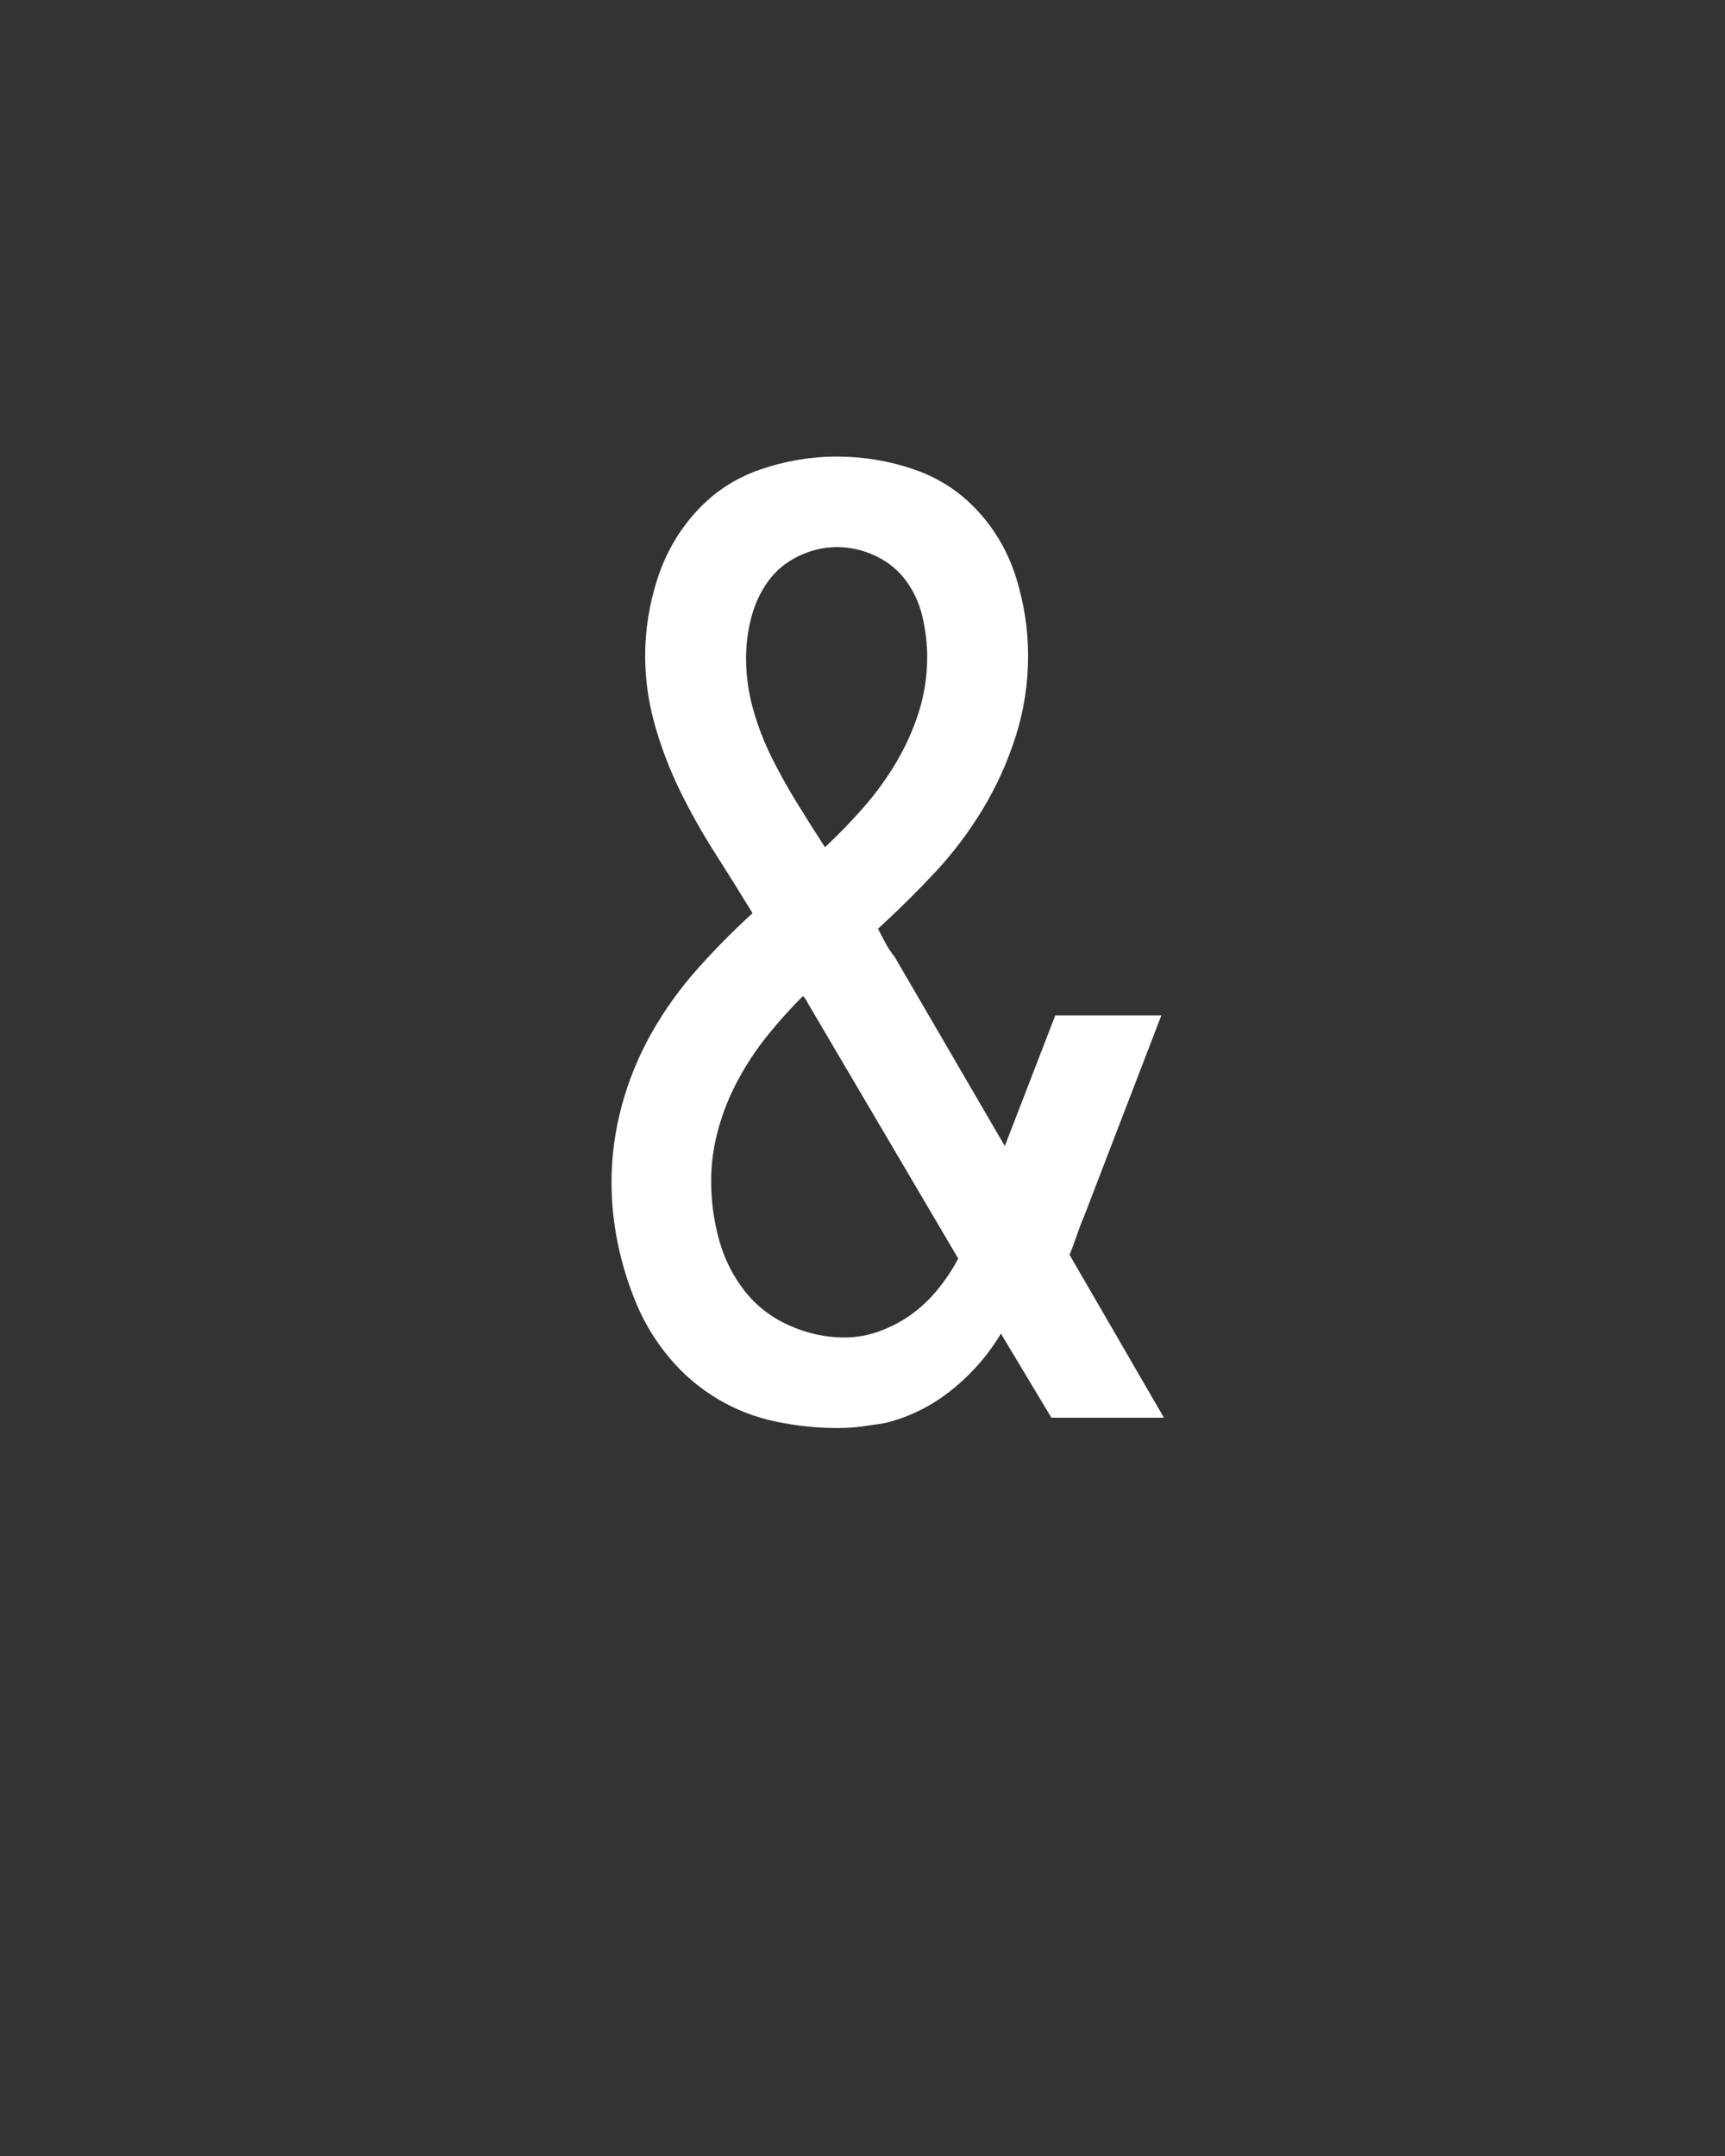 <svg xmlns="http://www.w3.org/2000/svg" height="160" viewBox="0 0 128 160" width="128"><rect x="0" y="0" width="128" height="160" fill="#333333" stroke="none"/><defs><path d="M 231 8 C 215 8 199 6.333 183 3 C 167 -0.333 152 -6.167 138 -14.5 C 124 -22.833 111.667 -33.333 101 -46 C 90.333 -58.667 81.833 -72.5 75.5 -87.5 C 69.167 -102.5 64.333 -118 61 -134 C 57.667 -150 56 -166 56 -182 C 56 -202 58.667 -221.833 64 -241.5 C 69.333 -261.167 77 -279.833 87 -297.5 C 97 -315.167 108.833 -331.667 122.5 -347 C 136.167 -362.333 150.333 -376.667 165 -390 C 155.667 -405.333 146 -420.833 136 -436.5 C 126 -452.167 117 -468.167 109 -484.5 C 101 -500.833 94.5 -517.833 89.5 -535.5 C 84.5 -553.167 82 -571 82 -589 C 82 -609 85.167 -628.833 91.5 -648.5 C 97.833 -668.167 107.833 -685.5 121.5 -700.5 C 135.167 -715.5 151.667 -726.333 171 -733 C 190.333 -739.667 210 -743 230 -743 C 250.667 -743 270.667 -739.667 290 -733 C 309.333 -726.333 325.833 -715.5 339.5 -700.5 C 353.167 -685.5 363 -668.167 369 -648.5 C 375 -628.833 378 -609 378 -589 C 378 -567.667 374.833 -547 368.5 -527 C 362.167 -507 353.667 -488.167 343 -470.5 C 332.333 -452.833 320 -436.5 306 -421.5 C 292 -406.5 277.333 -392 262 -378 C 264 -374 266 -370.167 268 -366.5 C 270 -362.833 272.333 -359.333 275 -356 L 360 -210 L 399 -311 L 481 -311 L 421 -155 C 419 -150.333 417.167 -145.5 415.5 -140.5 C 413.833 -135.5 412 -130.667 410 -126 L 483 0 L 396 0 L 357 -65 C 347 -48.333 334.333 -33.833 319 -21.5 C 303.667 -9.167 286.667 -0.667 268 4 L 262 5 L 255 6 C 251 6.667 247 7.167 243 7.5 C 239 7.833 235 8 231 8 Z M 221 -441 C 231.667 -451 241.667 -461.333 251 -472 C 260.333 -482.667 268.667 -494.167 276 -506.5 C 283.333 -518.833 289.167 -531.833 293.5 -545.5 C 297.833 -559.167 300 -573.333 300 -588 C 300 -598 298.833 -608.167 296.5 -618.5 C 294.167 -628.833 290 -638.167 284 -646.5 C 278 -654.833 270.167 -661.333 260.5 -666 C 250.833 -670.667 240.667 -673 230 -673 C 220 -673 210.167 -670.667 200.5 -666 C 190.833 -661.333 183 -654.833 177 -646.5 C 171 -638.167 166.667 -628.833 164 -618.5 C 161.333 -608.167 160 -597.667 160 -587 C 160 -573.667 161.833 -560.5 165.5 -547.5 C 169.167 -534.5 174 -522 180 -510 C 186 -498 192.5 -486.333 199.5 -475 C 206.5 -463.667 213.667 -452.333 221 -441 Z M 236 -62 C 245.333 -62 254.5 -63.667 263.5 -67 C 272.5 -70.333 280.667 -74.667 288 -80 C 295.333 -85.333 302 -91.667 308 -99 C 314 -106.333 319.333 -114.333 324 -123 L 208 -320 C 207.333 -321.333 206.667 -322.5 206 -323.5 C 205.333 -324.5 204.667 -325.333 204 -326 C 194.667 -316.667 185.667 -306.667 177 -296 C 168.333 -285.333 160.667 -273.833 154 -261.5 C 147.333 -249.167 142.167 -236.333 138.5 -223 C 134.833 -209.667 133 -196.333 133 -183 C 133 -167.667 135 -152.667 139 -138 C 143 -123.333 149.5 -110.167 158.5 -98.5 C 167.5 -86.833 179 -77.833 193 -71.5 C 207 -65.167 221.333 -62 236 -62 Z " id="path1"/></defs><g><g fill="#ffffff" transform="translate(40 105.21) rotate(0)"><use href="#path1" transform="translate(0 0) scale(0.096)"/></g></g></svg>